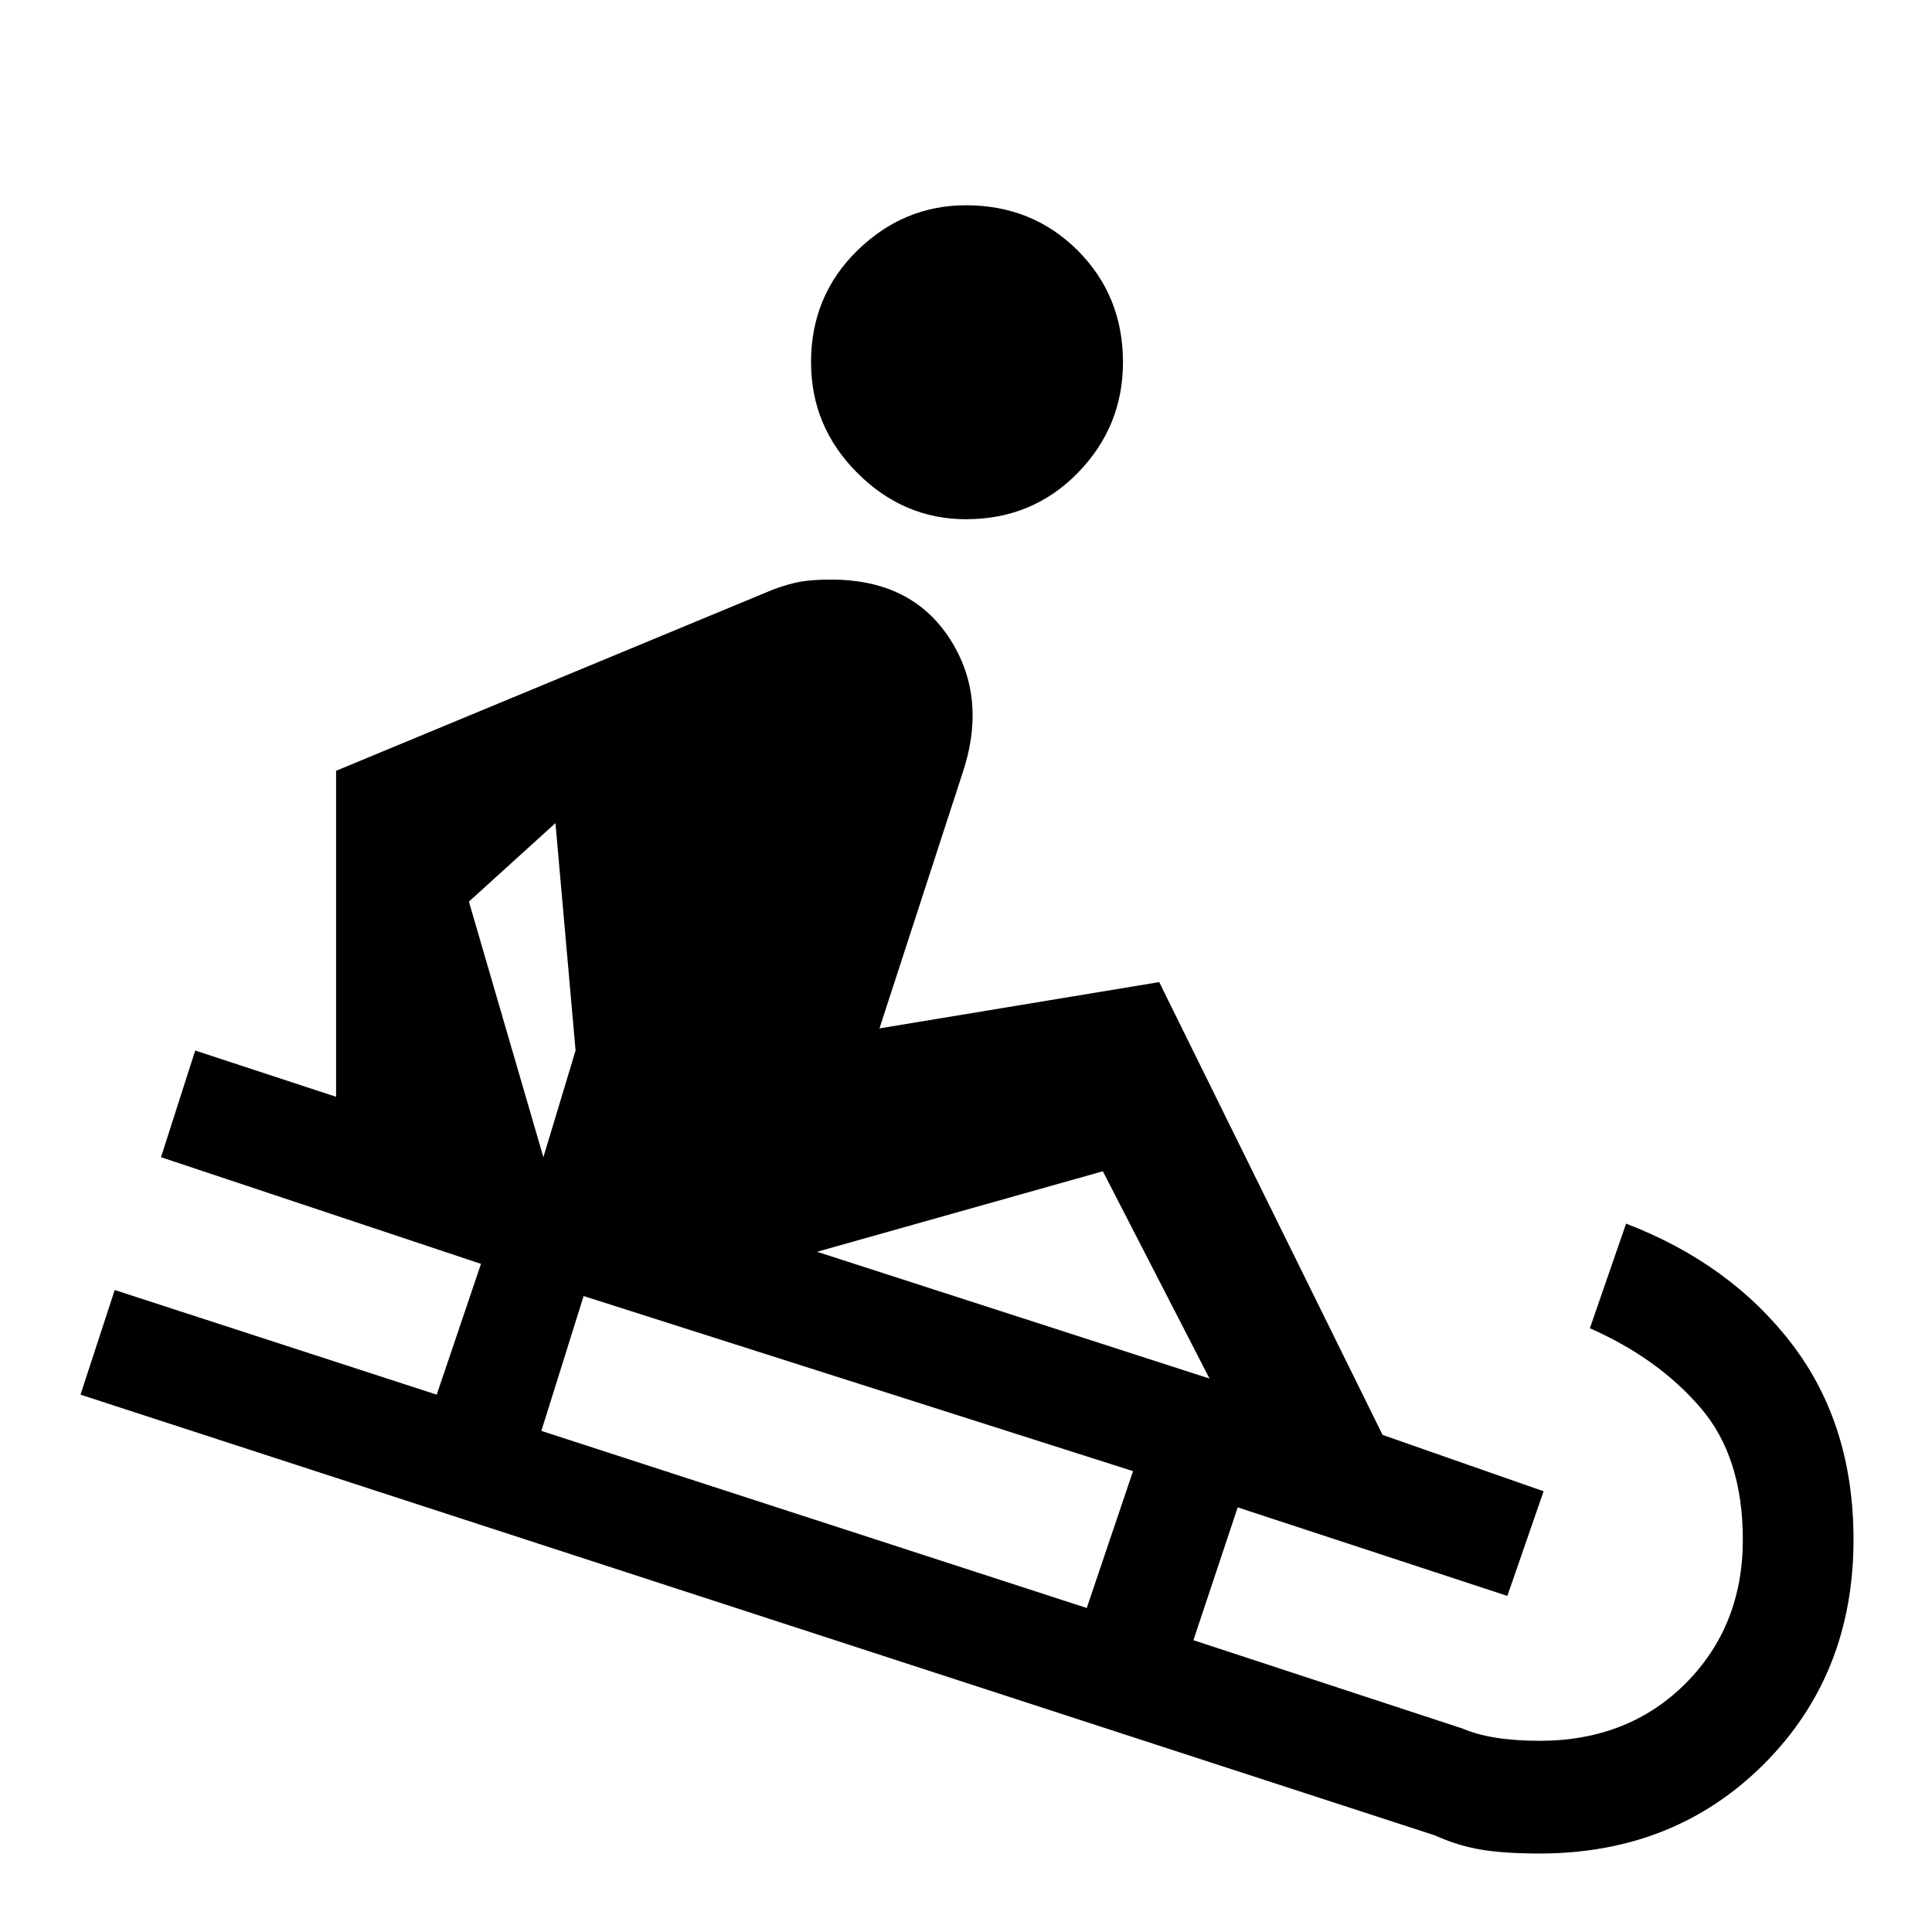 <svg xmlns="http://www.w3.org/2000/svg" height="24" width="24"><path d="M12 6.45Q11.225 6.45 10.65 5.875Q10.075 5.3 10.075 4.5Q10.075 3.675 10.65 3.112Q11.225 2.55 12 2.55Q12.825 2.55 13.388 3.112Q13.95 3.675 13.95 4.5Q13.95 5.3 13.388 5.875Q12.825 6.45 12 6.45ZM19.125 23.025Q18.675 23.025 18.388 22.975Q18.1 22.925 17.825 22.8L1 17.325L1.425 16.025L5.425 17.325L5.975 15.7L2 14.375L2.425 13.05L4.175 13.625V9.575L9.6 7.325Q9.8 7.25 9.95 7.225Q10.1 7.2 10.325 7.2Q11.325 7.2 11.8 7.937Q12.275 8.675 11.95 9.625L10.925 12.775L14.4 12.2L17.175 17.825L19.175 18.525L18.725 19.825L15.375 18.725L14.825 20.375L18.175 21.475Q18.35 21.55 18.587 21.587Q18.825 21.625 19.125 21.625Q20.225 21.625 20.938 20.913Q21.65 20.2 21.65 19.125Q21.65 18.1 21.125 17.488Q20.6 16.875 19.75 16.5L20.2 15.2Q21.5 15.7 22.263 16.7Q23.025 17.7 23.025 19.125Q23.025 20.8 21.913 21.913Q20.8 23.025 19.125 23.025ZM6.75 14.375 7.15 13.05 6.9 10.225 5.825 11.2ZM13.5 19.975 14.075 18.275 7.25 16.1 6.725 17.775ZM15.025 17.125 13.7 14.55 10.15 15.55Z"/></svg>